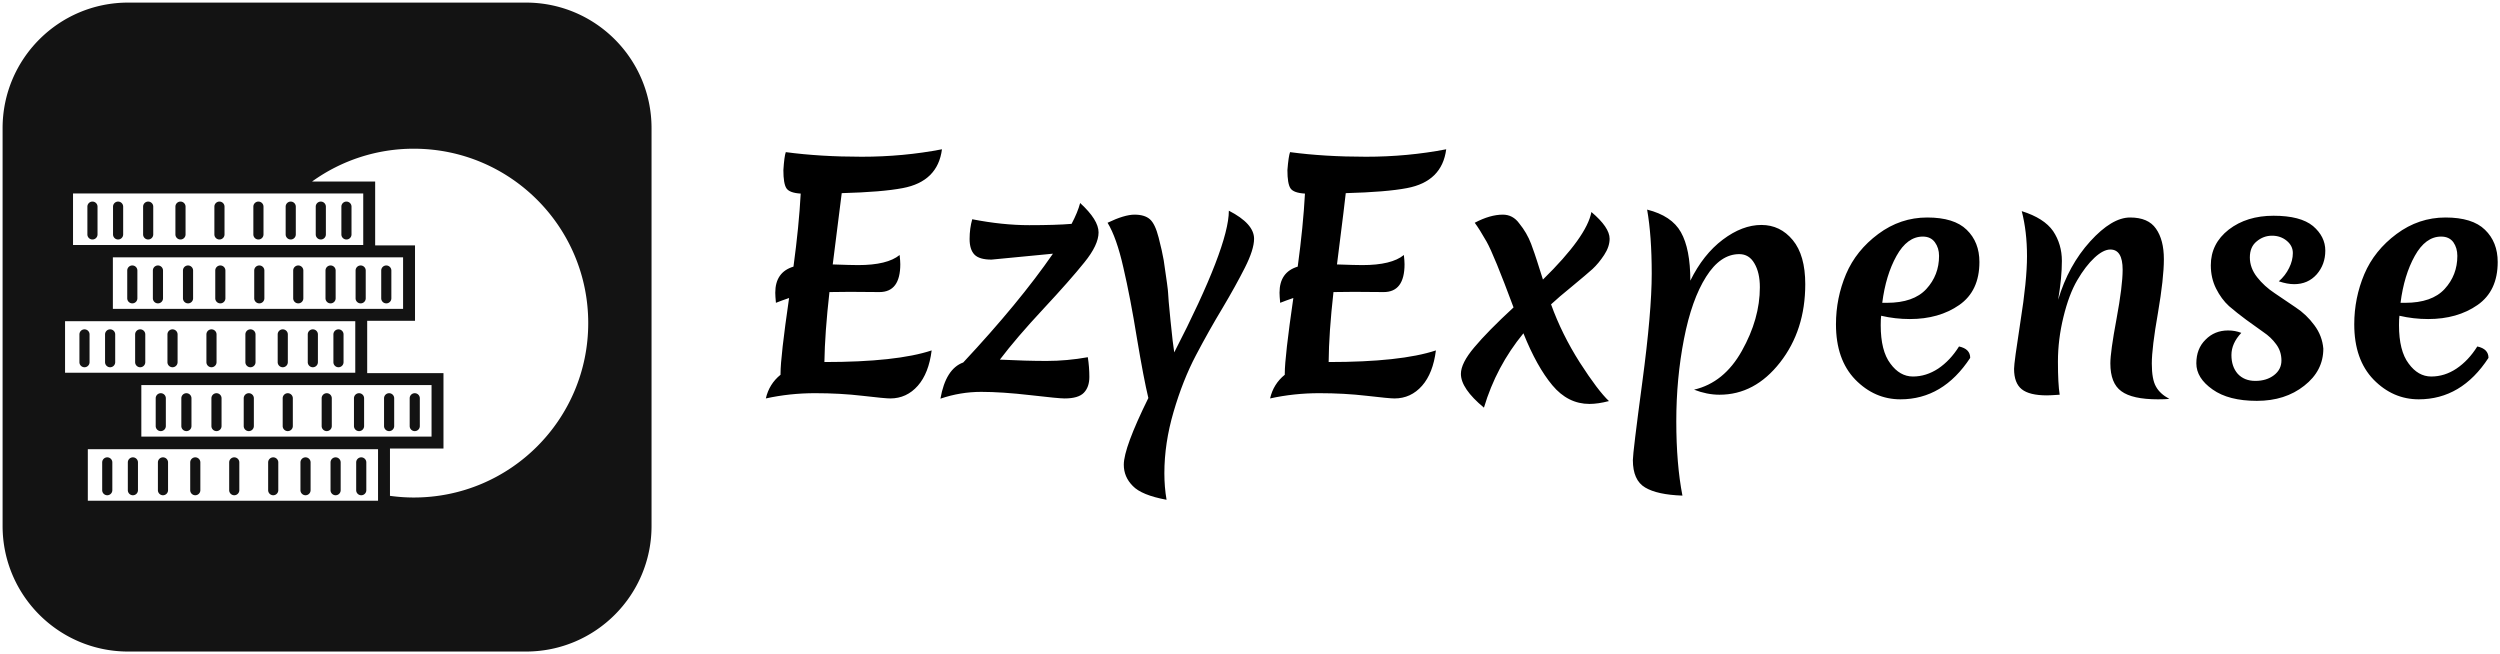 <svg data-v-423bf9ae="" xmlns="http://www.w3.org/2000/svg" viewBox="0 0 428 112" class="iconLeft"><!----><!----><!----><g data-v-423bf9ae="" id="37caf31a-0d11-444d-a796-2ffcd7d8ddf9" fill="#000000" transform="matrix(3.755,0,0,3.755,128.896,9.636)"><path d="M5.77 10.75L5.77 10.75L4.42 10.74Q3.81 10.74 3.49 10.75L3.49 10.75Q3.28 12.61 3.26 13.94L3.26 13.94Q6.55 13.94 8.15 13.41L8.15 13.41Q8.02 14.45 7.52 15.02Q7.01 15.60 6.26 15.60L6.26 15.60Q6.03 15.60 5.00 15.48Q3.98 15.36 2.83 15.36Q1.68 15.36 0.59 15.60L0.59 15.60Q0.74 14.94 1.26 14.52L1.26 14.52L1.26 14.46Q1.26 13.71 1.65 11.02L1.65 11.02Q1.30 11.14 1.05 11.24L1.05 11.24Q1.02 10.93 1.02 10.78L1.02 10.78Q1.02 9.84 1.85 9.59L1.85 9.59Q2.10 7.74 2.18 6.26L2.18 6.26Q1.67 6.23 1.53 6.02Q1.39 5.81 1.39 5.19L1.39 5.19Q1.43 4.56 1.50 4.37L1.50 4.37Q3.07 4.58 4.96 4.58Q6.86 4.58 8.62 4.24L8.62 4.24Q8.43 5.71 6.83 6.01L6.83 6.01Q5.89 6.19 4.05 6.24L4.05 6.24Q4.03 6.40 3.64 9.49L3.64 9.49Q4.48 9.52 4.80 9.52L4.80 9.52Q6.13 9.52 6.69 9.06L6.69 9.06Q6.72 9.34 6.72 9.48L6.72 9.48Q6.72 10.75 5.77 10.75ZM13.68 9.00L13.68 9.00L10.88 9.27Q10.32 9.27 10.10 9.04Q9.88 8.81 9.88 8.33Q9.88 7.85 10.00 7.43L10.00 7.43Q11.38 7.70 12.60 7.70Q13.82 7.70 14.53 7.64L14.53 7.64Q14.81 7.11 14.92 6.69L14.92 6.69Q15.76 7.46 15.76 8.03Q15.76 8.60 15.11 9.40Q14.46 10.21 13.24 11.52Q12.01 12.84 11.26 13.83L11.26 13.83Q12.46 13.89 13.39 13.89Q14.32 13.89 15.27 13.72L15.27 13.72Q15.34 14.17 15.34 14.62Q15.34 15.08 15.09 15.34Q14.84 15.60 14.21 15.60L14.21 15.60Q13.94 15.60 12.65 15.45Q11.35 15.30 10.41 15.30Q9.46 15.30 8.55 15.61L8.55 15.61Q8.79 14.25 9.59 13.96L9.59 13.96Q12.14 11.23 13.68 9.00ZM22.85 8.32L22.85 8.32Q22.85 8.81 22.43 9.64Q22.01 10.47 21.41 11.48Q20.80 12.49 20.20 13.63Q19.60 14.77 19.18 16.21Q18.76 17.64 18.76 19.01L18.76 19.01Q18.76 19.64 18.86 20.22L18.86 20.22Q17.72 20.01 17.32 19.59Q16.91 19.18 16.91 18.62L16.91 18.62Q16.91 17.85 18.03 15.58L18.03 15.58Q17.82 14.71 17.51 12.86Q17.21 11.00 16.89 9.63Q16.58 8.26 16.17 7.59L16.17 7.59Q16.94 7.22 17.40 7.22Q17.86 7.22 18.10 7.43Q18.34 7.64 18.50 8.27Q18.66 8.89 18.73 9.30L18.73 9.30Q18.93 10.64 18.93 10.79Q18.93 10.95 19.04 12.05Q19.15 13.15 19.21 13.50L19.21 13.50Q21.70 8.67 21.70 7.04L21.70 7.04Q22.85 7.63 22.85 8.32ZM28.76 10.75L28.76 10.75L27.41 10.74Q26.80 10.74 26.47 10.75L26.47 10.75Q26.26 12.61 26.25 13.94L26.25 13.94Q29.54 13.94 31.14 13.41L31.14 13.41Q31.01 14.45 30.51 15.02Q30.00 15.60 29.25 15.60L29.25 15.60Q29.02 15.60 27.99 15.48Q26.96 15.36 25.82 15.36Q24.67 15.36 23.58 15.60L23.58 15.60Q23.73 14.94 24.25 14.52L24.25 14.52L24.25 14.46Q24.25 13.71 24.64 11.02L24.64 11.02Q24.29 11.14 24.04 11.24L24.04 11.24Q24.01 10.93 24.01 10.78L24.01 10.78Q24.01 9.84 24.84 9.59L24.84 9.59Q25.09 7.74 25.17 6.26L25.17 6.26Q24.65 6.23 24.51 6.02Q24.37 5.81 24.37 5.19L24.37 5.19Q24.42 4.56 24.49 4.37L24.49 4.37Q26.05 4.58 27.95 4.58Q29.85 4.58 31.61 4.24L31.61 4.24Q31.42 5.71 29.82 6.01L29.82 6.01Q28.88 6.19 27.03 6.24L27.03 6.24Q27.02 6.40 26.63 9.49L26.63 9.49Q27.47 9.52 27.79 9.52L27.79 9.52Q29.12 9.52 29.68 9.06L29.68 9.06Q29.71 9.34 29.71 9.48L29.71 9.48Q29.71 10.75 28.76 10.75ZM38.14 15.85L38.14 15.85Q37.16 15.85 36.45 15.00Q35.74 14.15 35.13 12.63L35.13 12.63Q33.89 14.14 33.33 16.02L33.33 16.02Q32.28 15.15 32.28 14.48L32.28 14.48Q32.28 13.99 32.89 13.27Q33.50 12.54 34.68 11.45L34.68 11.45Q33.78 9.03 33.45 8.45Q33.12 7.87 32.91 7.59L32.91 7.59Q33.61 7.22 34.19 7.22L34.19 7.22Q34.65 7.22 34.94 7.62L34.94 7.62Q35.29 8.05 35.48 8.55Q35.66 9.04 35.75 9.33Q35.84 9.62 36.02 10.18L36.02 10.18Q38.02 8.22 38.23 7.10L38.23 7.10Q39.06 7.80 39.06 8.32L39.06 8.32Q39.06 8.68 38.81 9.06Q38.56 9.44 38.28 9.70Q38.00 9.95 37.36 10.48Q36.72 11.00 36.39 11.31L36.39 11.31Q36.88 12.67 37.70 13.96Q38.53 15.25 39.03 15.72L39.03 15.72Q38.53 15.85 38.14 15.85ZM44.22 8.36Q45.11 7.69 45.98 7.69Q46.84 7.69 47.41 8.38Q47.98 9.07 47.98 10.39L47.98 10.39Q47.98 12.49 46.83 13.96Q45.68 15.43 44.07 15.43L44.07 15.43Q43.50 15.43 42.91 15.20L42.91 15.20Q44.28 14.88 45.09 13.43Q45.91 11.97 45.91 10.53L45.91 10.53Q45.91 9.86 45.66 9.44Q45.42 9.02 44.97 9.02L44.97 9.02Q44.11 9.02 43.46 10.05Q42.80 11.09 42.45 12.89Q42.10 14.69 42.10 16.64Q42.10 18.59 42.38 20.03L42.38 20.03Q41.23 19.99 40.68 19.66Q40.12 19.33 40.12 18.41L40.12 18.41Q40.12 18.07 40.55 14.86Q40.98 11.65 40.98 9.91Q40.98 8.18 40.77 6.99L40.77 6.99Q41.89 7.27 42.31 8.02Q42.74 8.78 42.74 10.23L42.74 10.23Q43.33 9.03 44.22 8.36ZM52.75 11.98L52.75 11.98Q52.08 11.98 51.44 11.83L51.44 11.83Q51.42 11.97 51.42 12.26L51.42 12.26Q51.42 13.43 51.86 14.01Q52.29 14.60 52.89 14.60Q53.49 14.60 54.04 14.24Q54.59 13.87 54.99 13.23L54.99 13.23Q55.50 13.34 55.50 13.75L55.50 13.75Q54.26 15.64 52.32 15.64L52.32 15.64Q51.14 15.64 50.26 14.74Q49.38 13.83 49.38 12.22L49.38 12.22Q49.38 11.02 49.84 9.93Q50.30 8.85 51.31 8.10Q52.32 7.35 53.54 7.35Q54.77 7.35 55.34 7.91Q55.92 8.47 55.92 9.38L55.92 9.38Q55.92 10.70 55.00 11.34Q54.08 11.98 52.75 11.98ZM53.34 8.22L53.34 8.22Q52.63 8.22 52.14 9.10Q51.65 9.98 51.49 11.24L51.49 11.24L51.70 11.24Q52.92 11.24 53.50 10.61Q54.08 9.98 54.08 9.10L54.08 9.10Q54.08 8.74 53.89 8.48Q53.70 8.22 53.34 8.22ZM62.79 7.35Q63.62 7.35 63.97 7.86Q64.33 8.37 64.33 9.25Q64.33 10.12 64.06 11.70Q63.78 13.29 63.78 14.01Q63.78 14.73 63.97 15.06Q64.15 15.39 64.58 15.62L64.58 15.62Q64.40 15.64 64.06 15.64L64.06 15.64Q62.89 15.64 62.39 15.27Q61.89 14.91 61.89 14L61.89 14Q61.89 13.48 62.17 11.98Q62.45 10.47 62.45 9.73L62.45 9.73Q62.45 8.81 61.89 8.81L61.89 8.81Q61.57 8.81 61.17 9.18Q60.76 9.56 60.38 10.21Q60.00 10.86 59.75 11.89Q59.50 12.91 59.50 13.92Q59.50 14.94 59.58 15.43L59.58 15.43Q59.14 15.46 59.00 15.46L59.00 15.46Q58.20 15.46 57.85 15.18Q57.50 14.90 57.50 14.25L57.50 14.25Q57.50 13.97 57.79 12.10Q58.09 10.22 58.09 9.11Q58.09 7.99 57.85 7.06L57.85 7.06Q58.87 7.38 59.28 7.97Q59.68 8.57 59.68 9.33Q59.68 10.09 59.51 11.10L59.51 11.10Q59.98 9.53 60.97 8.44Q61.96 7.35 62.79 7.35ZM69.26 8.18Q68.87 8.18 68.56 8.44Q68.25 8.69 68.25 9.17Q68.25 9.65 68.58 10.07Q68.91 10.49 69.38 10.80Q69.86 11.12 70.34 11.45Q70.83 11.77 71.19 12.26Q71.55 12.74 71.60 13.33L71.60 13.33Q71.60 14.34 70.73 15.02Q69.86 15.71 68.57 15.71Q67.28 15.71 66.55 15.19Q65.81 14.67 65.81 14Q65.81 13.33 66.23 12.92Q66.64 12.50 67.26 12.50L67.26 12.50Q67.58 12.50 67.86 12.61L67.86 12.61Q67.41 13.09 67.41 13.62Q67.41 14.15 67.70 14.48Q68.00 14.80 68.50 14.80Q69.01 14.80 69.35 14.54Q69.69 14.28 69.69 13.87Q69.69 13.45 69.45 13.13Q69.22 12.81 68.86 12.57Q68.50 12.32 68.08 12.01Q67.66 11.70 67.30 11.39Q66.95 11.07 66.71 10.59Q66.47 10.11 66.47 9.53L66.47 9.53Q66.47 8.54 67.29 7.90Q68.11 7.27 69.33 7.27Q70.56 7.27 71.13 7.74Q71.69 8.22 71.69 8.86Q71.69 9.49 71.30 9.94Q70.90 10.39 70.27 10.39L70.27 10.39Q69.96 10.39 69.57 10.26L69.57 10.26Q69.87 10.00 70.04 9.65Q70.21 9.31 70.21 8.97Q70.21 8.64 69.93 8.41Q69.65 8.18 69.26 8.18ZM76.38 11.98L76.38 11.98Q75.71 11.98 75.07 11.83L75.07 11.83Q75.05 11.97 75.05 12.26L75.05 12.26Q75.05 13.43 75.49 14.01Q75.92 14.60 76.52 14.60Q77.13 14.60 77.67 14.24Q78.22 13.87 78.62 13.23L78.62 13.23Q79.13 13.34 79.13 13.75L79.13 13.75Q77.90 15.64 75.95 15.64L75.95 15.64Q74.77 15.64 73.89 14.74Q73.01 13.83 73.01 12.22L73.01 12.22Q73.01 11.02 73.47 9.93Q73.93 8.85 74.94 8.10Q75.95 7.35 77.17 7.35Q78.40 7.35 78.97 7.91Q79.55 8.47 79.55 9.38L79.55 9.38Q79.55 10.70 78.63 11.34Q77.71 11.98 76.38 11.98ZM76.97 8.22L76.97 8.22Q76.26 8.22 75.77 9.10Q75.28 9.98 75.12 11.24L75.12 11.24L75.33 11.24Q76.55 11.24 77.13 10.61Q77.71 9.98 77.71 9.10L77.71 9.10Q77.71 8.74 77.53 8.48Q77.34 8.22 76.97 8.22Z"></path></g><!----><g data-v-423bf9ae="" id="cbc600ea-72bb-473f-8499-e9c6a4b98044" transform="matrix(1.111,0,0,1.111,0.444,0.444)" stroke="none" fill="#131313"><path d="M19.207 45.567v-4.28a.781.781 0 011.563 0v4.28a.78.78 0 11-1.563 0zm-6.587 4.784a.78.78 0 00-.781.781v4.279a.78.78 0 101.562 0v-4.279a.78.78 0 00-.781-.781zm11.318-4.002c.432 0 .782-.35.782-.781v-4.28a.781.781 0 00-1.563 0v4.28c0 .431.35.781.781.781zm15.619 0c.431 0 .781-.35.781-.781v-4.28a.78.78 0 10-1.563 0v4.28c0 .431.35.781.782.781zm-10.983 0a.78.78 0 00.781-.781v-4.28a.78.78 0 10-1.562 0v4.28c0 .431.35.781.781.781zm4.978 0c.432 0 .782-.35.782-.781v-4.28a.781.781 0 00-1.563 0v4.28c0 .431.35.781.781.781zm9.62 4.002a.78.78 0 00-.781.781v4.279a.78.78 0 101.563 0v-4.279a.781.781 0 00-.782-.781zm-10.983 0a.78.78 0 00-.781.781v4.279a.78.78 0 101.562 0v-4.279a.78.78 0 00-.781-.781zm6.005 0a.781.781 0 00-.781.781v4.279a.78.78 0 101.563 0v-4.279a.782.782 0 00-.782-.781zm-21.623 0a.782.782 0 00-.782.781v4.279a.781.781 0 001.563 0v-4.279a.78.78 0 00-.781-.781zm9.613 0a.78.78 0 00-.781.781v4.279a.78.78 0 101.563 0v-4.279a.782.782 0 00-.782-.781zm19.378-4.002a.78.78 0 00.781-.781v-4.28a.78.78 0 10-1.563 0v4.28c0 .431.35.781.782.781zm-24.356 4.002a.782.782 0 00-.782.781v4.279a.781.781 0 001.563 0v-4.279a.78.78 0 00-.781-.781zm6.206-19.688a.781.781 0 00-.781.781v4.28a.78.78 0 101.563 0v-4.28a.784.784 0 00-.782-.781zm6.005 0a.782.782 0 00-.782.781v4.28a.781.781 0 001.563 0v-4.28c0-.43-.35-.781-.781-.781zm-10.983 0a.781.781 0 00-.781.781v4.28a.78.78 0 101.562 0v-4.28a.781.781 0 00-.781-.781zM50.54 46.349c.432 0 .782-.35.782-.781v-4.28a.781.781 0 00-1.563 0v4.28a.78.78 0 00.781.781zM13.848 30.663a.782.782 0 00-.782.781v4.28a.781.781 0 001.563 0v-4.28c0-.43-.35-.781-.781-.781zm3.951 0a.781.781 0 00-.781.781v4.28a.78.78 0 101.562 0v-4.28c0-.43-.35-.781-.781-.781zm37.377 15.686a.78.78 0 00.781-.781v-4.28a.78.78 0 10-1.562 0v4.28a.78.78 0 00.781.781zM44.4 30.663a.781.781 0 00-.781.781v4.28a.78.78 0 101.563 0v-4.28c0-.43-.35-.781-.782-.781zm14.726 15.686a.78.78 0 00.781-.781v-4.28a.78.78 0 10-1.562 0v4.28a.78.78 0 00.781.781zm-6.14-15.686a.781.781 0 00-.781.781v4.28a.78.78 0 101.562 0v-4.28a.78.78 0 00-.781-.781zm-3.95 0a.782.782 0 00-.782.781v4.28a.781.781 0 001.563 0v-4.28c0-.43-.35-.781-.781-.781zm-9.614 0a.782.782 0 00-.781.781v4.28a.78.78 0 101.563 0v-4.28c0-.43-.35-.781-.782-.781zm2.281 45.254c.431 0 .781-.35.781-.781v-4.28a.78.78 0 10-1.563 0v4.28c0 .431.35.781.782.781zm-6.005 0c.431 0 .781-.35.781-.781v-4.28a.78.78 0 10-1.563 0v4.28c0 .431.35.781.782.781zm-11.324-9.883c.432 0 .782-.35.782-.781v-4.28a.781.781 0 00-1.563 0v4.28a.78.78 0 00.781.781zm26.942 9.883a.78.78 0 00.781-.781v-4.28a.78.78 0 10-1.563 0v4.28c.001.431.35.781.782.781zm3.951 0a.78.78 0 00.781-.781v-4.28a.78.78 0 10-1.562 0v4.28a.78.78 0 00.781.781zm-8.586 0c.431 0 .781-.35.781-.781v-4.28a.78.78 0 10-1.563 0v4.28c0 .431.35.781.782.781zM100 19.348v61.306C100 91.338 91.338 100 80.652 100H19.348C8.662 100 0 91.338 0 80.653V19.348C0 8.662 8.662 0 19.348 0h61.305C91.338 0 100 8.662 100 19.348zM10.853 37.352h44.72v-7.944h-44.72v7.944zm6.14 1.897v7.944h44.721v-7.944H16.993zM9.625 57.038h44.721v-7.946H9.625v7.946zm11.754 1.897v7.944H66.1v-7.944H21.379zm36.475 9.883H13.133v7.943h44.721v-7.943zm32.39-19.428c0-14.843-12.032-26.874-26.874-26.874a26.746 26.746 0 00-15.679 5.054H57.411v9.843h6.141v11.619h-7.369v8.067H67.938v11.619H59.693v7.29c1.203.164 2.43.257 3.678.257 14.841-.001 26.873-12.034 26.873-26.875zM29.692 75.917c.432 0 .782-.35.782-.781v-4.28a.781.781 0 00-1.563 0v4.28c0 .431.35.781.781.781zm-13.564 0c.432 0 .782-.35.782-.781v-4.28a.781.781 0 00-1.563 0v4.28c0 .431.35.781.781.781zm31.679-25.566a.782.782 0 00-.782.781v4.279a.781.781 0 001.563 0v-4.279a.78.78 0 00-.781-.781zM20.079 75.917a.78.78 0 00.781-.781v-4.28a.78.78 0 10-1.562 0v4.28a.78.78 0 00.781.781zm4.635 0c.432 0 .782-.35.782-.781v-4.28a.781.781 0 00-1.563 0v4.28c0 .431.35.781.781.781zm30.212-9.883a.78.78 0 00.781-.781v-4.28a.78.78 0 10-1.562 0v4.28a.78.78 0 00.781.781zm-26.602 0a.78.78 0 00.781-.781v-4.28a.78.78 0 10-1.562 0v4.28c0 .432.35.781.781.781zm21.623 0c.432 0 .782-.35.782-.781v-4.28a.781.781 0 00-1.563 0v4.28c0 .432.35.781.781.781zm13.565 0a.78.78 0 00.781-.781v-4.28a.78.78 0 10-1.562 0v4.28a.78.78 0 00.781.781zM51.758 50.351a.78.78 0 00-.781.781v4.279a.78.78 0 101.562 0v-4.279a.78.78 0 00-.781-.781zm7.803 15.683c.433 0 .782-.35.782-.781v-4.28a.781.781 0 00-1.563 0v4.28a.78.78 0 00.781.781zm-15.619 0c.432 0 .782-.35.782-.781v-4.28a.781.781 0 00-1.563 0v4.28c0 .432.35.781.781.781zm-10.983 0c.432 0 .782-.35.782-.781v-4.28a.781.781 0 00-1.563 0v4.28c0 .432.35.781.781.781zm4.979 0c.431 0 .781-.35.781-.781v-4.28a.78.78 0 10-1.563 0v4.28c0 .432.35.781.782.781z"></path></g><!----></svg>